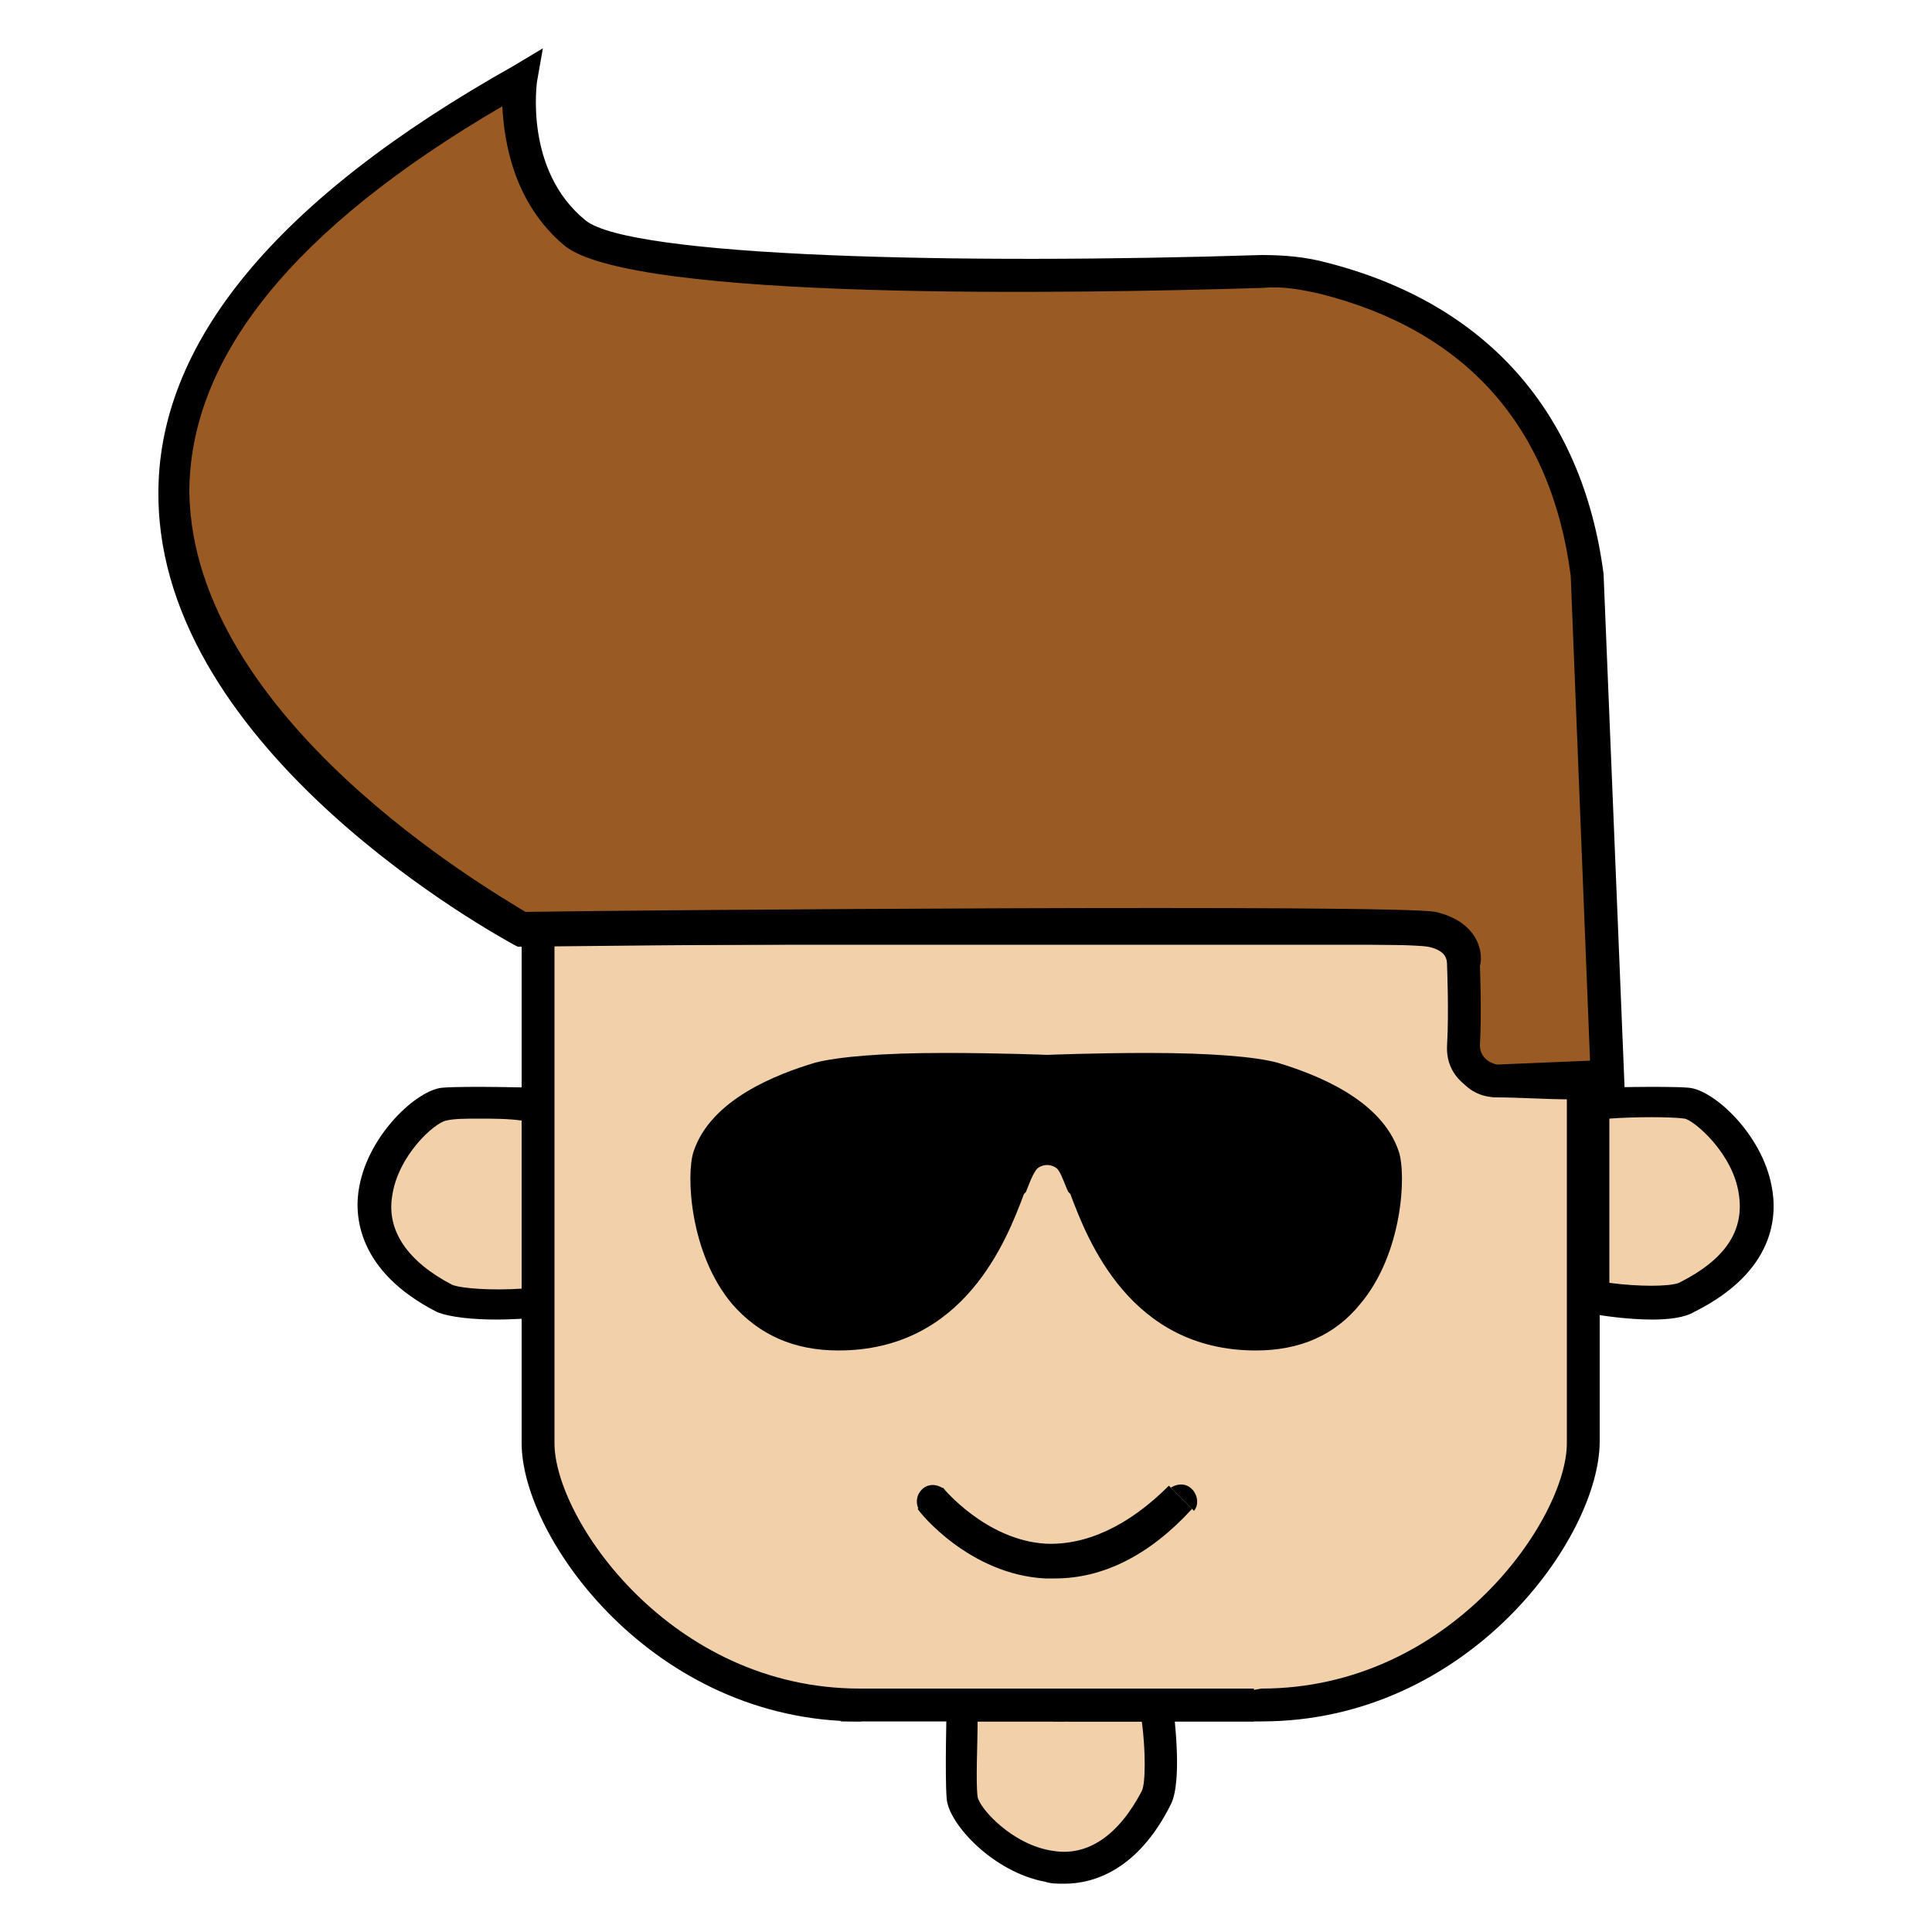 <?xml version="1.0" encoding="utf-8"?>
<!-- Generator: Adobe Illustrator 22.1.0, SVG Export Plug-In . SVG Version: 6.00 Build 0)  -->
<svg version="1.1" id="Layer_1" xmlns="http://www.w3.org/2000/svg" xmlns:xlink="http://www.w3.org/1999/xlink" x="0px" y="0px"
	 viewBox="0 0 100 100" style="enable-background:new 0 0 100 100;" xml:space="preserve">
<style type="text/css">
	.st0{fill:#F2D0A9;}
	.st1{fill:#995B23;}
</style>
<g>
	<g>
		<g>
			<path class="st0" d="M27.8,57.1c0,0-3.6-0.1-4.8,0c-1.6,0.2-7.3,6.3,0,10c1.1,0.5,4.8,0.2,4.8,0.2V57.1z"/>
			<path d="M25.7,68.3c-1.1,0-2.4-0.1-3.1-0.4c-4.1-2.1-4.3-5-4-6.5c0.5-2.7,3-5,4.3-5.1c1.2-0.1,4.8,0,4.9,0l0.8,0v11.9l-0.8,0.1
				C27.5,68.2,26.6,68.3,25.7,68.3z M24.8,57.9c-0.7,0-1.3,0-1.7,0.1c-0.6,0.1-2.5,1.8-2.8,3.9c-0.3,1.8,0.8,3.4,3.1,4.6
				c0.5,0.2,2.1,0.3,3.6,0.2v-8.7C26.3,57.9,25.5,57.9,24.8,57.9z"/>
		</g>
		<g>
			<path class="st0" d="M82.5,57.1c0,0,3.6-0.1,4.8,0c1.6,0.2,7.3,6.3,0,10c-1.1,0.5-4.8,0-4.8,0V57.1z"/>
			<path d="M85.5,68.3c-1.2,0-2.6-0.2-3.1-0.3l-0.7-0.1V56.3l0.8,0c0.2,0,3.7-0.1,4.9,0c1.3,0.1,3.8,2.4,4.3,5.1
				c0.3,1.5,0.2,4.4-4,6.5C87.2,68.2,86.4,68.3,85.5,68.3z M83.3,66.4c1.5,0.2,3.1,0.2,3.6,0c2.4-1.2,3.4-2.7,3.1-4.6
				c-0.3-2.1-2.3-3.8-2.8-3.9c-0.7-0.1-2.6-0.1-3.9,0V66.4z"/>
		</g>
		<g>
			<path class="st0" d="M49.8,88.2c0,0-0.1,3.6,0,4.8c0.2,1.6,6.3,7.3,10,0c0.5-1.1,0-4.8,0-4.8H49.8z"/>
			<path d="M55.1,97.5c-0.4,0-0.7,0-1-0.1c-2.7-0.5-5-3-5.1-4.3c-0.1-1.2,0-4.8,0-4.9l0-0.8h11.6l0.1,0.7c0.1,0.9,0.5,4.1-0.1,5.3
				C58.9,96.8,56.6,97.5,55.1,97.5z M50.6,89.1c0,1.2-0.1,3.1,0,3.9c0.1,0.6,1.8,2.5,3.9,2.8c1.8,0.3,3.4-0.8,4.6-3.1
				c0.2-0.4,0.2-2.1,0-3.6H50.6z"/>
		</g>
		<g>
			<path class="st0" d="M81.9,74.6c0,4.3-6.2,13.6-16.7,13.6c-11.3,0-10.1,0-10.1,0h-0.7c0,0,1.2,0-10.1,0
				c-10.5,0-16.7-9.3-16.7-13.6c0-7.2,0-26.6,0-26.6h46.3c0,0,1.5-0.2,1.7,1.9s0,4.2,0,4.2s0.1,1.9,1.7,1.9c1.6,0,4.5,0.2,4.5,0.2
				S81.9,67.4,81.9,74.6z"/>
			<path d="M65.3,89.1H55.2l10.1-1.7c9.8,0,15.8-8.8,15.8-12.7V56.9c-1,0-2.6-0.1-3.6-0.1c-1.8,0-2.5-1.6-2.5-2.7
				c0-0.1,0.2-2.2,0-4.2c0-0.3-0.1-0.7-0.4-0.9c-0.2-0.1-0.4-0.1-0.4-0.1l0,0l-45.5,0v25.8c0,3.9,6,12.7,15.8,12.7h10.1l-10.1,1.7
				C33.8,89.1,27,79.6,27,74.7V47.2h47.1c0,0,0.8-0.1,1.6,0.5c0.6,0.5,0.9,1.2,1,2.1c0.2,2.1,0,4.2,0,4.3c0,0.1,0.1,0.9,0.8,0.9
				c1.6,0,4.5,0.2,4.5,0.2l0.8,0v19.4C82.8,79.6,76,89.1,65.3,89.1z M55.2,89.1h-0.7l0-1.7h0.6V89.1z"/>
		</g>
		<g>
			<path class="st1" d="M27,48c0,0-40.4-21.5,0-43.9c0,0-0.8,5,2.8,8c3.4,2.9,29.9,2.1,35.6,2c1.1,0,2.1,0.1,3.2,0.3
				c3.6,0.9,12.1,3.8,13.7,15.4l1,25.9l-5.8,0.2c0,0-1.8-0.2-1.7-1.9c0.1-1.7,0-4.2,0-4.2s0.3-1.4-1.7-1.9S27,48,27,48z"/>
			<path d="M77.5,56.8c-1.1-0.1-2.7-0.9-2.6-2.7c0.1-1.7,0-4.1,0-4.1c0-0.3,0-0.8-1-1c-1.6-0.3-28.9-0.2-46.9,0l-0.2,0l-0.2-0.1
				c-0.7-0.4-18.3-9.9-18.4-23.2c-0.1-7.9,6.1-15.4,18.4-22.3l1.5-0.9l-0.3,1.7c0,0-0.7,4.6,2.5,7.2c2.3,1.9,19.3,2.3,35,1.8
				c1.2,0,2.3,0.1,3.4,0.4c8.2,2.1,13.2,7.7,14.3,16.1l1.1,26.9L77.5,56.8z M76.6,50c0,0,0.1,2.4,0,4.1c0,0.8,0.8,1,0.9,1l4.8-0.2
				l-1-25.1c-1-7.7-5.4-12.7-13-14.6c-0.9-0.2-1.9-0.4-2.9-0.3c-9.7,0.3-32.7,0.7-36.2-2.2c-2.6-2.2-3.1-5.3-3.2-7.2
				c-10.8,6.3-16.2,13-16.2,20C10,37.2,25.4,46.1,27.2,47.2c5.6-0.1,45-0.4,47.1,0C76.5,47.7,76.8,49.3,76.6,50z"/>
		</g>
		<g>
			<g>
				<path d="M43.4,69.9c6.5,0,8.7-5.7,9.6-8.1l0.1-0.1c0.2-0.5,0.3-0.8,0.5-1.1c0.1-0.2,0.4-0.3,0.6-0.3c0.2,0,0.5,0.1,0.6,0.3
					c0.2,0.3,0.3,0.7,0.5,1.1l0.1,0.1c0.9,2.4,3.1,8.1,9.6,8.1l0-0.3v0.3c0,0,0,0,0,0c2.3,0,4.1-0.8,5.4-2.4c2.2-2.6,2.4-6.7,2-7.9
					c-0.9-2.7-4.3-4-6.3-4.6c-1.1-0.3-3.4-0.5-6.7-0.5c-2.7,0-5.2,0.1-5.2,0.1c0,0-2.5-0.1-5.3-0.1c-3.3,0-5.5,0.2-6.7,0.5
					c-2,0.6-5.4,1.9-6.3,4.6c-0.4,1.2-0.2,5.3,2,7.9C39.3,69.1,41.1,69.9,43.4,69.9z M58.3,65.1"/>
			</g>
		</g>
		<g>
			<path d="M54.6,81.7c-0.2,0-0.3,0-0.5,0c-3.9-0.2-6.5-3.4-6.6-3.6l1.3-1.1c0,0,2.2,2.7,5.3,2.9c2.1,0.1,4.3-0.9,6.4-3l1.2,1.2
				C59.5,80.5,57.1,81.7,54.6,81.7z"/>
		</g>
		<path d="M48.9,77.1c-0.9-0.7-1.8,0.3-1.3,1.1L48.9,77.1z"/>
		<path d="M60.6,77c1-0.6,1.7,0.6,1.2,1.2L60.6,77z"/>
	</g>
	<polygon points="64.9,89.1 64.9,87.4 46.1,87.4 43.5,89.1 	"/>
</g>
</svg>
